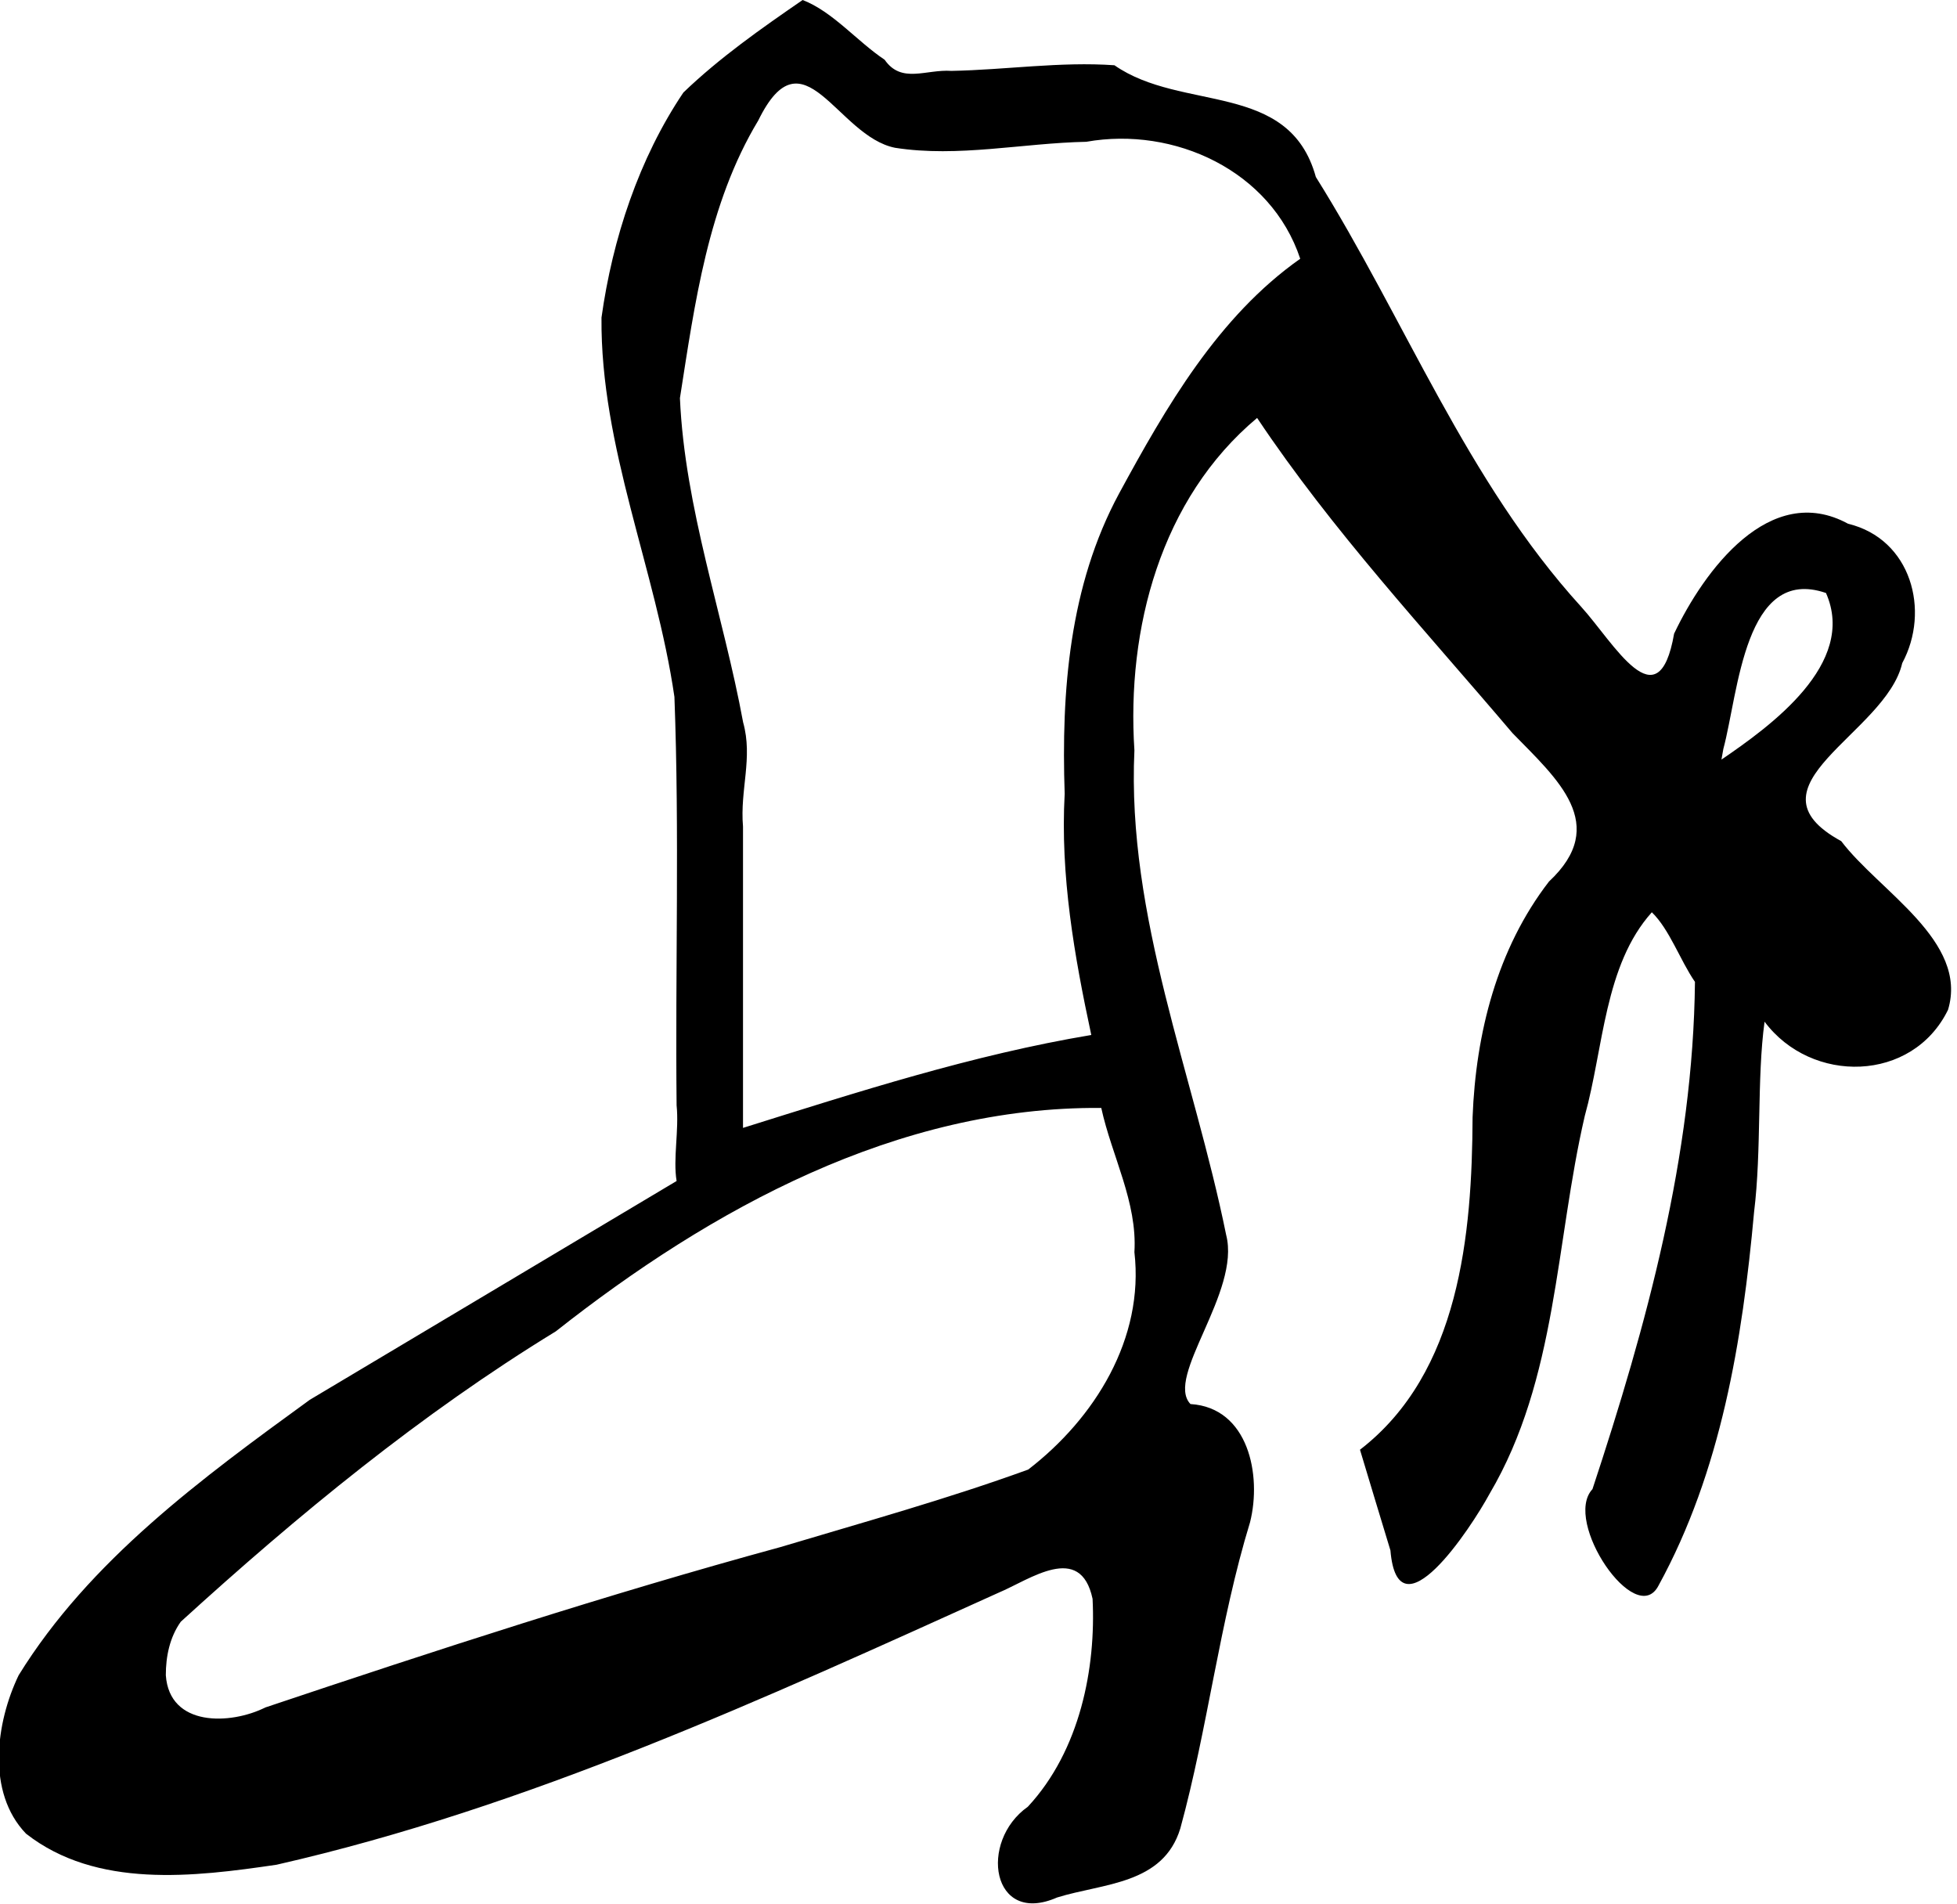 <?xml version="1.0" encoding="UTF-8" standalone="no"?>
<!DOCTYPE svg PUBLIC "-//W3C//DTD SVG 20010904//EN"
"http://www.w3.org/TR/2001/REC-SVG-20010904/DTD/svg10.dtd">
<svg
   width="15.295"
   height="14.88"
   xmlns="http://www.w3.org/2000/svg"
   xmlns:sodipodi="http://sodipodi.sourceforge.net/DTD/sodipodi-0.dtd"
   xmlns:inkscape="http://www.inkscape.org/namespaces/inkscape"
   xmlns:xlink="http://www.w3.org/1999/xlink"
   id="svg1"
   sodipodi:version="0.32"
   inkscape:version="0.40"
   xmlns:rdf="http://www.w3.org/1999/02/22-rdf-syntax-ns#"
   xmlns:cc="http://web.resource.org/cc/"
   xmlns:dc="http://purl.org/dc/elements/1.1/"
   sodipodi:docname="A13B.svg"
   sodipodi:docbase="C:\PROGRA~1\JSesh\fonts">
  <defs
     id="defs5" />
  <sodipodi:namedview
     id="base"
     pagecolor="#ffffff"
     bordercolor="#666666"
     borderopacity="1.0"
     inkscape:pageopacity="0.0"
     inkscape:pageshadow="2"
     inkscape:zoom="44.354838"
     inkscape:cx="6.1179085"
     inkscape:cy="5.9520000"
     inkscape:window-width="1024"
     inkscape:window-height="708"
     inkscape:window-x="-4"
     inkscape:window-y="-4"
     inkscape:current-layer="svg1" />
  <path
     style="fill:#000000;stroke:none"
     d="M 6.273,0 C 6.509,0.091 6.697,0.322 6.914,0.467 C 7.046,0.657 7.237,0.54 7.436,0.554 C 7.86,0.546 8.288,0.48 8.71,0.51 C 9.238,0.878 10.076,0.628 10.284,1.383 C 10.983,2.499 11.461,3.756 12.357,4.741 C 12.613,5.022 12.961,5.659 13.084,4.952 C 13.317,4.461 13.832,3.759 14.444,4.093 C 14.937,4.212 15.088,4.772 14.867,5.182 C 14.74,5.734 13.6,6.143 14.39,6.573 C 14.687,6.965 15.386,7.354 15.225,7.891 C 14.947,8.461 14.157,8.474 13.791,7.984 C 13.73,8.428 13.769,8.987 13.709,9.472 C 13.618,10.474 13.451,11.499 12.962,12.391 C 12.785,12.732 12.211,11.888 12.446,11.637 C 12.869,10.356 13.233,9.031 13.247,7.673 C 13.129,7.501 13.049,7.264 12.91,7.129 C 12.538,7.543 12.533,8.192 12.386,8.72 C 12.156,9.709 12.171,10.776 11.642,11.673 C 11.495,11.944 10.925,12.808 10.867,12.116 C 10.787,11.854 10.708,11.591 10.629,11.329 C 11.409,10.728 11.505,9.644 11.509,8.731 C 11.534,8.076 11.7,7.415 12.106,6.889 C 12.584,6.443 12.171,6.088 11.821,5.729 C 11.138,4.924 10.413,4.147 9.825,3.266 C 9.071,3.897 8.804,4.914 8.866,5.863 C 8.806,7.167 9.328,8.394 9.583,9.65 C 9.699,10.097 9.102,10.76 9.304,10.972 C 9.758,11 9.862,11.528 9.77,11.895 C 9.53,12.679 9.44,13.503 9.225,14.288 C 9.091,14.728 8.622,14.716 8.262,14.828 C 7.75,15.053 7.647,14.391 8.033,14.119 C 8.443,13.678 8.566,13.031 8.539,12.494 C 8.444,12.049 8.049,12.344 7.803,12.447 C 5.972,13.274 4.129,14.124 2.162,14.572 C 1.517,14.667 0.754,14.761 0.203,14.329 C -0.107,14.006 -0.032,13.46 0.146,13.091 C 0.701,12.193 1.579,11.551 2.421,10.939 C 3.377,10.369 4.333,9.799 5.288,9.229 C 5.259,9.056 5.308,8.831 5.288,8.638 C 5.277,7.574 5.311,6.508 5.271,5.446 C 5.126,4.45 4.692,3.497 4.701,2.482 C 4.787,1.865 4.994,1.238 5.341,0.723 C 5.625,0.45 5.949,0.223 6.273,0 z M 5.314,3.111 C 5.352,3.975 5.653,4.803 5.808,5.645 C 5.886,5.924 5.782,6.171 5.807,6.459 C 5.807,7.244 5.807,8.029 5.807,8.814 C 6.698,8.535 7.601,8.243 8.529,8.088 C 8.396,7.469 8.286,6.84 8.321,6.203 C 8.294,5.401 8.357,4.578 8.746,3.857 C 9.113,3.181 9.521,2.473 10.162,2.022 C 9.933,1.333 9.177,0.986 8.49,1.108 C 7.992,1.118 7.489,1.232 6.996,1.155 C 6.54,1.065 6.279,0.221 5.926,0.942 C 5.533,1.594 5.43,2.372 5.314,3.111 z M 13.454,5.936 C 13.835,5.676 14.516,5.187 14.271,4.634 C 13.634,4.415 13.587,5.414 13.469,5.852 L 13.454,5.936 L 13.454,5.936 z M 1.296,13.091 C 1.324,13.497 1.802,13.479 2.074,13.343 C 3.407,12.896 4.743,12.46 6.099,12.09 C 6.747,11.896 7.4,11.715 8.036,11.484 C 8.557,11.083 8.944,10.46 8.866,9.785 C 8.89,9.394 8.689,9.034 8.607,8.658 C 7.014,8.646 5.56,9.445 4.344,10.404 C 3.289,11.049 2.325,11.842 1.413,12.673 C 1.326,12.795 1.296,12.945 1.296,13.091 z "
     id="path2" />
</svg>
